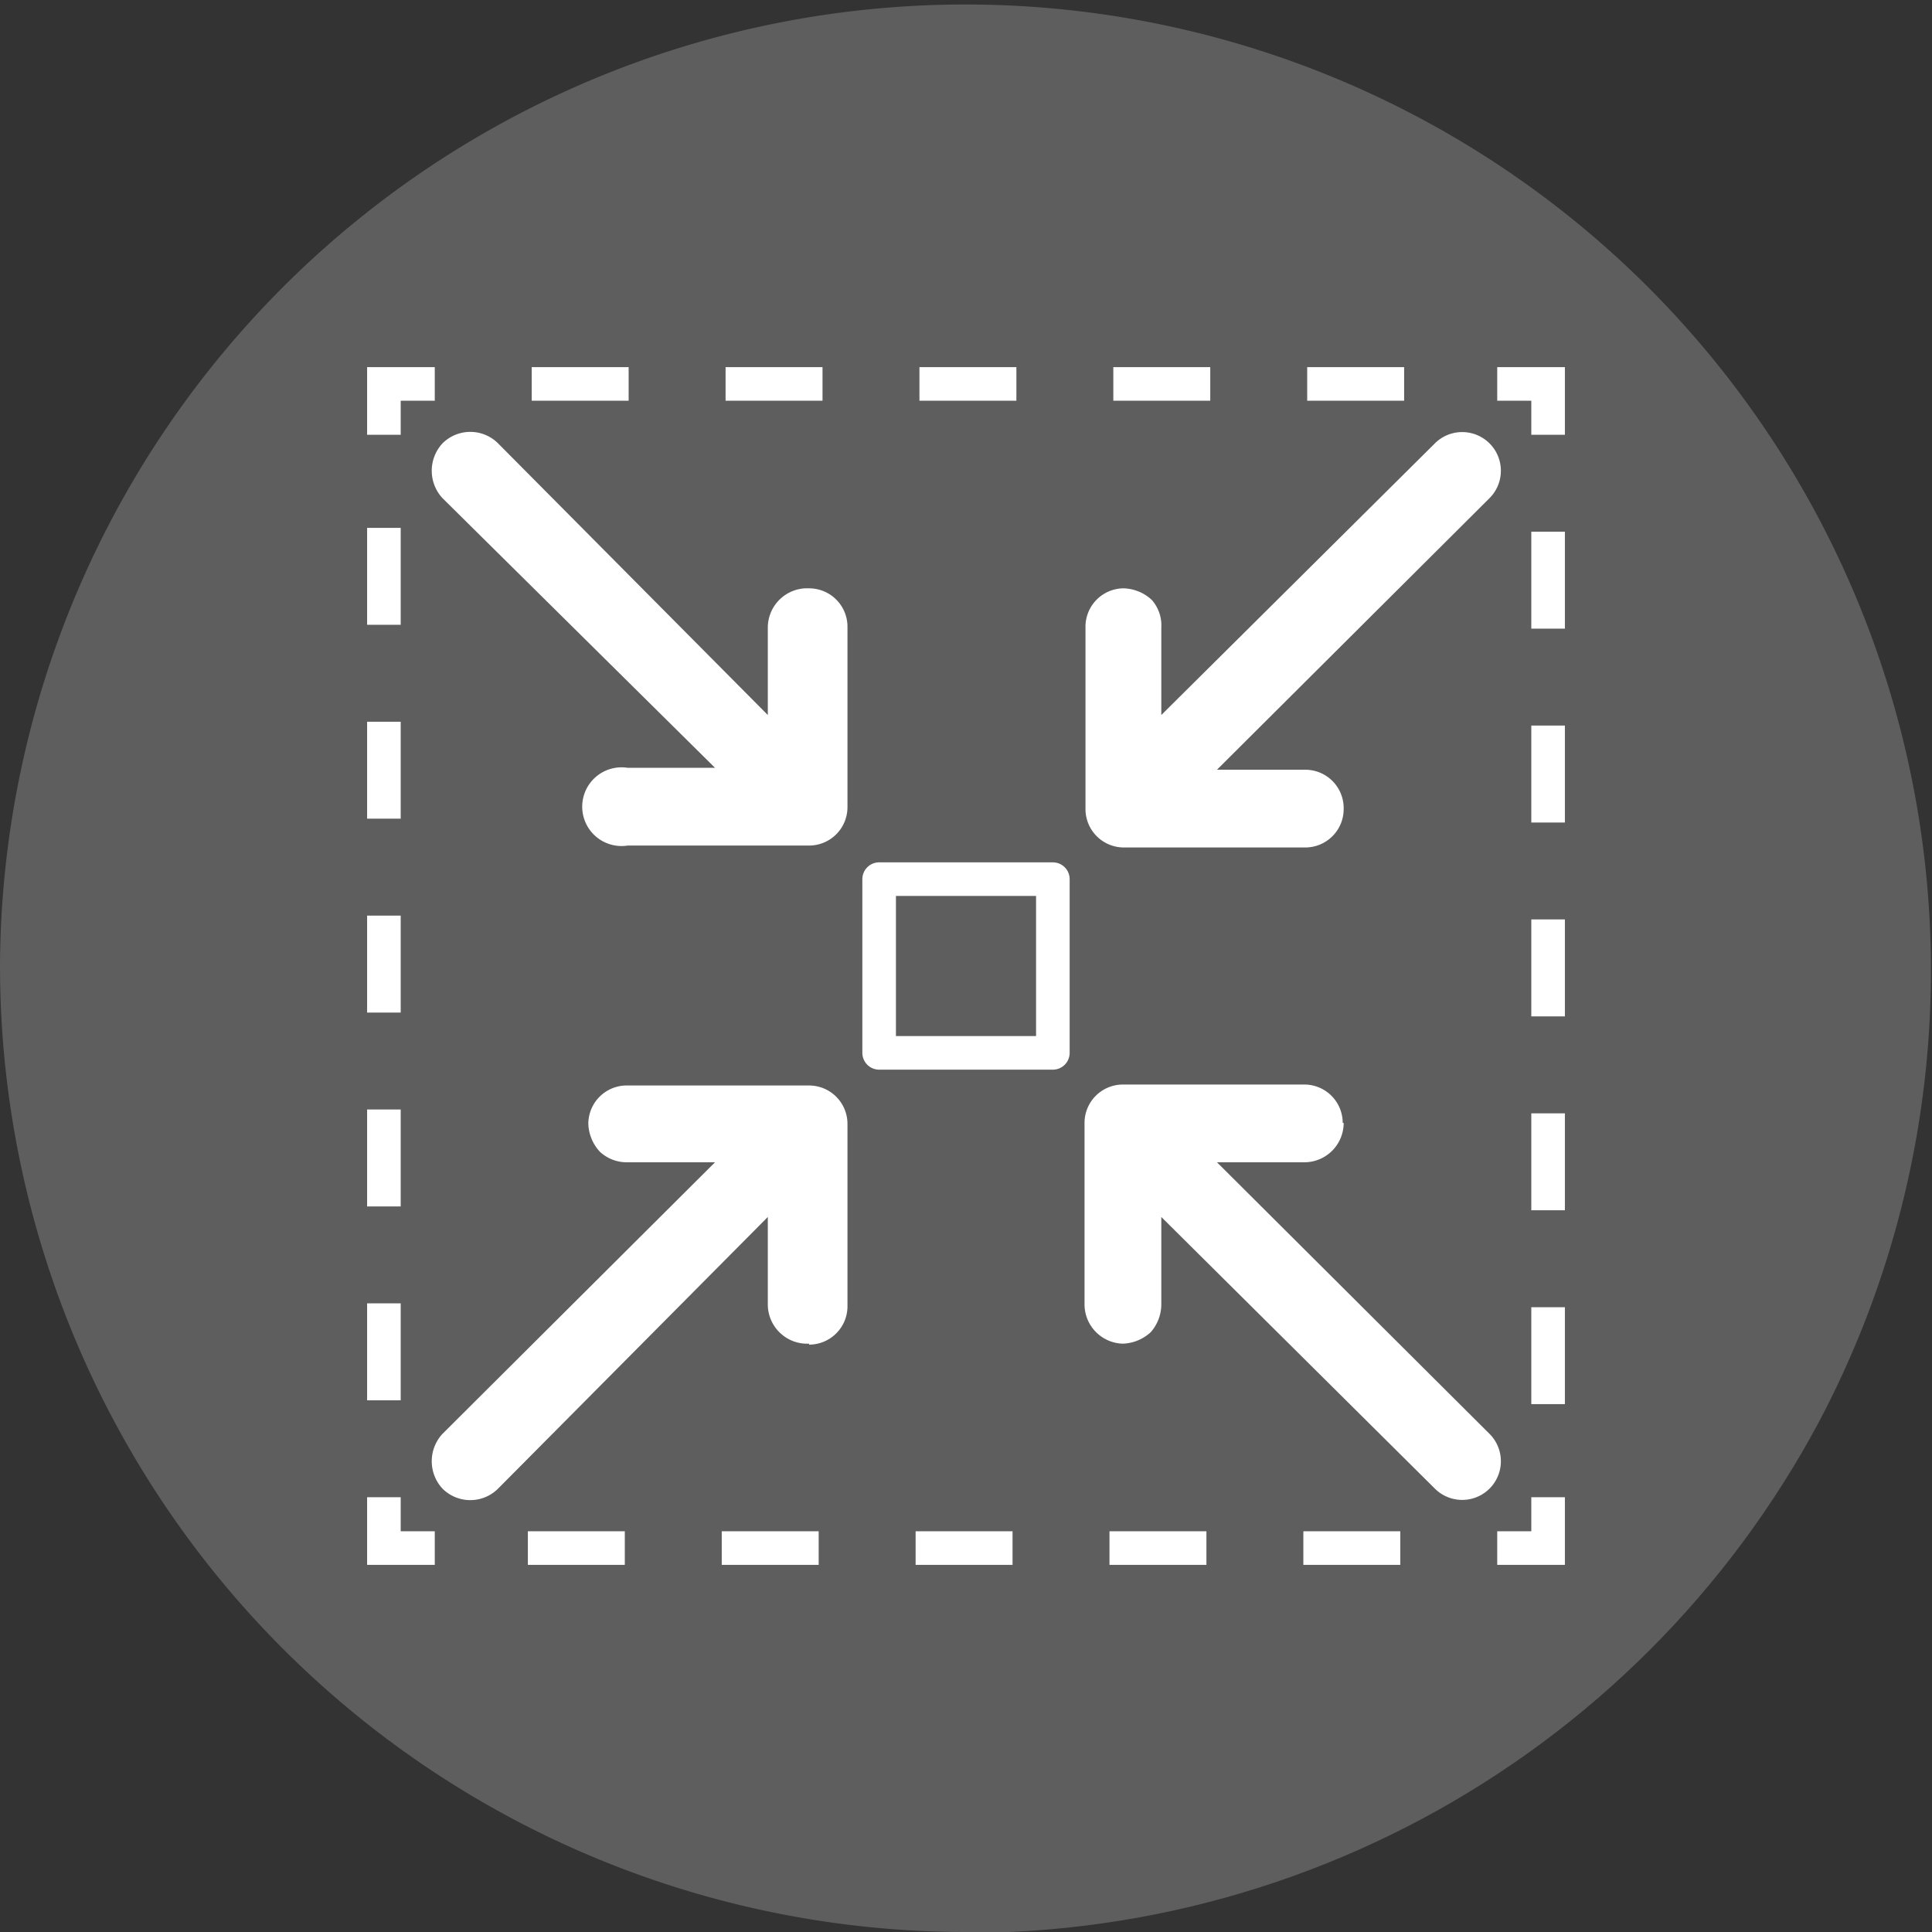 <svg xmlns="http://www.w3.org/2000/svg" xmlns:xlink="http://www.w3.org/1999/xlink" viewBox="0 0 20.13 20.13"><rect x="0" y="0" width="20.13" height="20.13" fill="#333333" stroke="none"/><defs><style>.cls-1,.cls-4,.cls-5,.cls-6{fill:none;}.cls-2{clip-path:url(#clip-path);}.cls-3{fill:#5f5e5e;}.cls-4,.cls-5,.cls-6{stroke:#fff;stroke-width:0.35px;}.cls-4,.cls-5{stroke-miterlimit:10;}.cls-5{stroke-dasharray:1.01 1.01;}.cls-6{stroke-linecap:round;stroke-linejoin:round;}.cls-7{fill:#fff;}</style><clipPath id="clip-path" transform="translate(0)"><path class="cls-1" d="M0,10.06A10.07,10.07,0,1,0,10.06,0,10.07,10.07,0,0,0,0,10.06"/></clipPath></defs><title>Asset 8</title><g id="Layer_2" data-name="Layer 2"><g id="Layer_1-2" data-name="Layer 1"><g class="cls-2"><path class="cls-3" d="M10.06,20.13A10.07,10.07,0,0,1,0,10.06,10.06,10.06,0,0,1,17.18,3a10.07,10.07,0,0,1-7.12,17.18" transform="translate(0)"/><polyline class="cls-4" points="16.13 15.6 16.13 16.13 15.6 16.13"/><line class="cls-5" x1="14.59" y1="16.13" x2="5.03" y2="16.13"/><polyline class="cls-4" points="4.53 16.13 4 16.13 4 15.6"/><line class="cls-5" x1="4" y1="14.59" x2="4" y2="5.03"/><polyline class="cls-4" points="4 4.53 4 4 4.53 4"/><line class="cls-5" x1="5.54" y1="4" x2="15.09" y2="4"/><polyline class="cls-4" points="15.6 4 16.13 4 16.13 4.53"/><line class="cls-5" x1="16.13" y1="5.54" x2="16.13" y2="15.09"/><rect class="cls-6" x="9.16" y="9.16" width="1.81" height="1.81"/><path class="cls-7" d="M14,8.43a.4.4,0,0,0-.4-.41h-.92l2.84-2.83a.4.4,0,0,0-.57-.57L12.1,7.45V6.54A.4.4,0,0,0,12,6.25a.45.45,0,0,0-.29-.12.4.4,0,0,0-.4.41V8.43a.4.4,0,0,0,.4.4h1.89a.4.4,0,0,0,.4-.4" transform="translate(0)"/><path class="cls-7" d="M8.43,6.13A.41.41,0,0,0,8,6.54v.91L5.19,4.62a.41.41,0,0,0-.58,0,.42.42,0,0,0,0,.57L7.45,8H6.54a.41.41,0,1,0,0,.81H8.43a.4.4,0,0,0,.4-.4V6.54a.4.4,0,0,0-.4-.41" transform="translate(0)"/><path class="cls-7" d="M14,11.7a.41.41,0,0,1-.4.41h-.92l2.84,2.83a.4.4,0,0,1-.57.57L12.1,12.68v.91a.44.44,0,0,1-.11.29.45.45,0,0,1-.29.12.41.41,0,0,1-.4-.41V11.7a.4.4,0,0,1,.4-.4h1.89a.4.4,0,0,1,.4.4" transform="translate(0)"/><path class="cls-7" d="M8.43,14A.41.41,0,0,1,8,13.59v-.91L5.19,15.51a.41.41,0,0,1-.58,0,.42.42,0,0,1,0-.57l2.84-2.83H6.54A.41.41,0,0,1,6.25,12a.45.45,0,0,1-.12-.29.4.4,0,0,1,.41-.4H8.43a.4.4,0,0,1,.4.4v1.89a.4.4,0,0,1-.4.41" transform="translate(0)"/></g></g></g></svg>